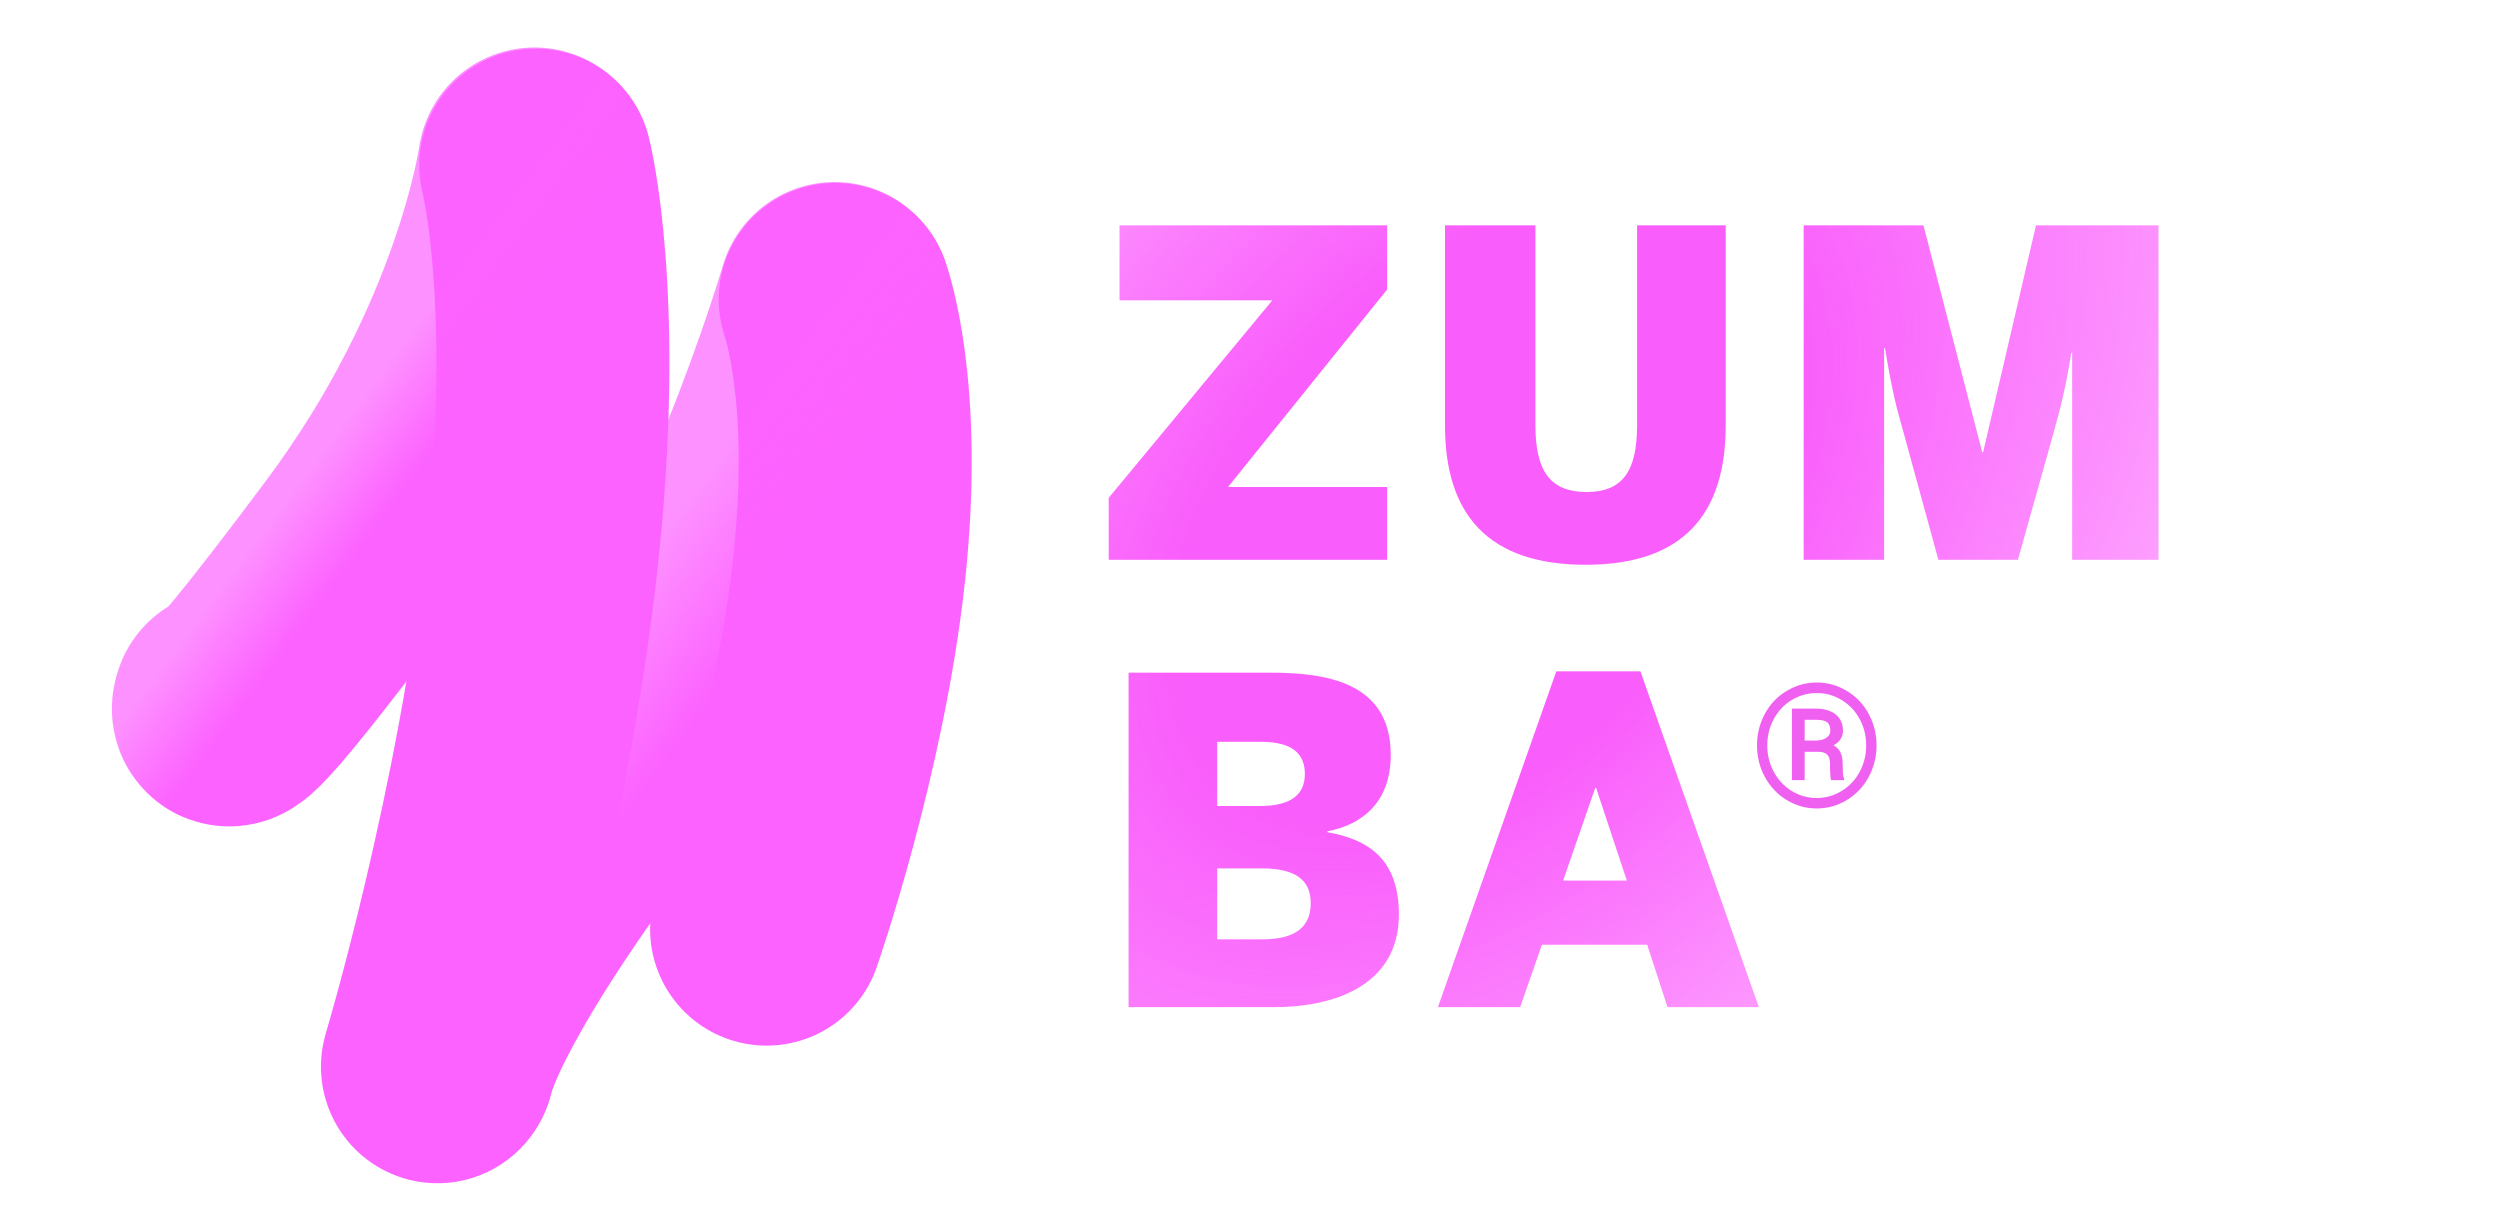 <svg width="1073" height="528" viewBox="0 0 1073 528" fill="none" xmlns="http://www.w3.org/2000/svg">
<path d="M329.02 398.784C329.02 398.784 356.028 321.539 364.416 244.587C372.804 167.635 358.478 128.525 358.478 128.525" stroke="#FC62FF" stroke-width="100" stroke-linecap="round"/>
<path d="M358.209 128.133C358.209 128.133 321.336 255.345 257.367 341.031C193.398 426.716 188.142 457.055 188.142 457.055" stroke="url(#paint0_linear)" stroke-width="100" stroke-linecap="round"/>
<path d="M187.754 457.846C187.754 457.846 220.564 348.281 232.574 238.099C244.584 127.916 229.934 70.879 229.934 70.879" stroke="#FC62FF" stroke-width="100" stroke-linecap="round"/>
<path d="M229.391 70.384C229.391 70.384 218.445 150.242 154.476 235.928C90.507 321.613 98.323 303 98.323 303" stroke="url(#paint1_linear)" stroke-width="100" stroke-linecap="round"/>
<path d="M475.85 240.264H595.354V209.03H527.066L595.354 124.252V96.704H480.506V128.908H546.078L475.85 213.686V240.264ZM680.528 242.398C722.432 242.398 740.668 220.67 740.668 182.646V96.704H702.644V182.452C702.644 202.24 696.436 211.164 680.916 211.164C665.396 211.164 658.994 202.24 658.994 182.452V96.704H620.194V182.646C620.194 220.67 638.624 242.398 680.528 242.398ZM774.136 240.264H808.668V149.472H809.056C812.16 168.29 813.906 174.692 817.204 186.332L831.948 240.264H866.092L881.224 186.332C884.328 175.274 886.656 166.156 888.984 151.412H889.372V240.264H926.426V96.704H873.852L851.154 194.092H850.766L825.546 96.704H774.136V240.264ZM484.386 432.264H547.048C571.298 432.264 600.398 423.728 600.398 392.494C600.398 368.632 587.206 360.29 569.746 357.186V356.798C584.102 354.082 596.906 344.77 596.906 324.012C596.906 292.39 568.582 288.704 544.72 288.704H484.386V432.264ZM522.41 345.934V318.386H541.228C554.808 318.386 560.046 323.624 560.046 332.16C560.046 340.502 554.808 345.934 540.84 345.934H522.41ZM522.41 403.164V372.706H541.422C556.166 372.706 562.568 377.75 562.568 387.644C562.568 397.538 556.36 403.164 541.81 403.164H522.41ZM617.152 432.264H652.46L661.772 405.492H706.974L715.704 432.264H754.892L704.064 288.122H667.98L617.152 432.264ZM670.89 377.944L684.664 338.174H685.052L698.244 377.944H670.89Z" fill="url(#paint2_radial)"/>
<path d="M754.107 319.923C754.107 315.057 755.228 310.541 757.468 306.374C759.732 302.206 762.852 298.93 766.826 296.545C770.825 294.137 775.137 292.932 779.762 292.932C784.387 292.932 788.687 294.137 792.661 296.545C796.66 298.93 799.779 302.206 802.02 306.374C804.284 310.541 805.416 315.057 805.416 319.923C805.416 324.837 804.272 329.39 801.983 333.582C799.695 337.749 796.563 341.025 792.589 343.41C788.638 345.794 784.363 346.987 779.762 346.987C775.113 346.987 770.801 345.782 766.826 343.374C762.876 340.965 759.768 337.677 757.504 333.509C755.24 329.342 754.107 324.813 754.107 319.923ZM800.972 319.923C800.972 315.925 800.068 312.215 798.262 308.794C796.455 305.35 793.902 302.604 790.602 300.556C787.301 298.485 783.688 297.449 779.762 297.449C775.932 297.449 772.367 298.436 769.066 300.412C765.79 302.387 763.213 305.109 761.334 308.578C759.455 312.046 758.516 315.828 758.516 319.923C758.516 324.018 759.443 327.8 761.298 331.269C763.177 334.738 765.754 337.484 769.03 339.507C772.33 341.507 775.908 342.506 779.762 342.506C783.616 342.506 787.193 341.483 790.493 339.435C793.817 337.388 796.395 334.629 798.226 331.161C800.056 327.692 800.972 323.946 800.972 319.923ZM774.559 322.669V334.846H769.103V304.133H779.256C782.893 304.133 785.76 304.964 787.855 306.626C789.951 308.264 790.999 310.601 790.999 313.636C790.999 316.334 789.638 318.43 786.916 319.923C788.385 320.67 789.409 321.718 789.987 323.067C790.59 324.392 790.891 326.042 790.891 328.017C790.891 329.992 790.927 331.389 790.999 332.208C791.095 333.028 791.264 333.714 791.505 334.268V334.846H785.904C785.591 334.027 785.435 331.691 785.435 327.836C785.435 326.006 785.037 324.693 784.242 323.898C783.447 323.079 782.122 322.669 780.268 322.669H774.559ZM774.559 317.828H779.473C781.255 317.828 782.713 317.442 783.845 316.671C785.001 315.901 785.579 314.889 785.579 313.636C785.579 311.95 785.146 310.758 784.278 310.059C783.435 309.336 781.894 308.963 779.653 308.939H774.559V317.828Z" fill="#EF60F1"/>
<defs>
<linearGradient id="paint0_linear" x1="248.938" y1="274.5" x2="297.413" y2="310.689" gradientUnits="userSpaceOnUse">
<stop stop-color="#FD63FF" stop-opacity="0.7"/>
<stop offset="1" stop-color="#FC62FF"/>
</linearGradient>
<linearGradient id="paint1_linear" x1="149.761" y1="177.048" x2="181.014" y2="200.38" gradientUnits="userSpaceOnUse">
<stop stop-color="#FD63FF" stop-opacity="0.7"/>
<stop offset="1" stop-color="#FC62FF"/>
</linearGradient>
<radialGradient id="paint2_radial" cx="0" cy="0" r="1" gradientUnits="userSpaceOnUse" gradientTransform="translate(635.5 221) rotate(43.246) scale(334.972 523.774)">
<stop offset="0.301" stop-color="#F95DFB"/>
<stop offset="0.893" stop-color="#FD63FF" stop-opacity="0.5"/>
</radialGradient>
</defs>
</svg>
